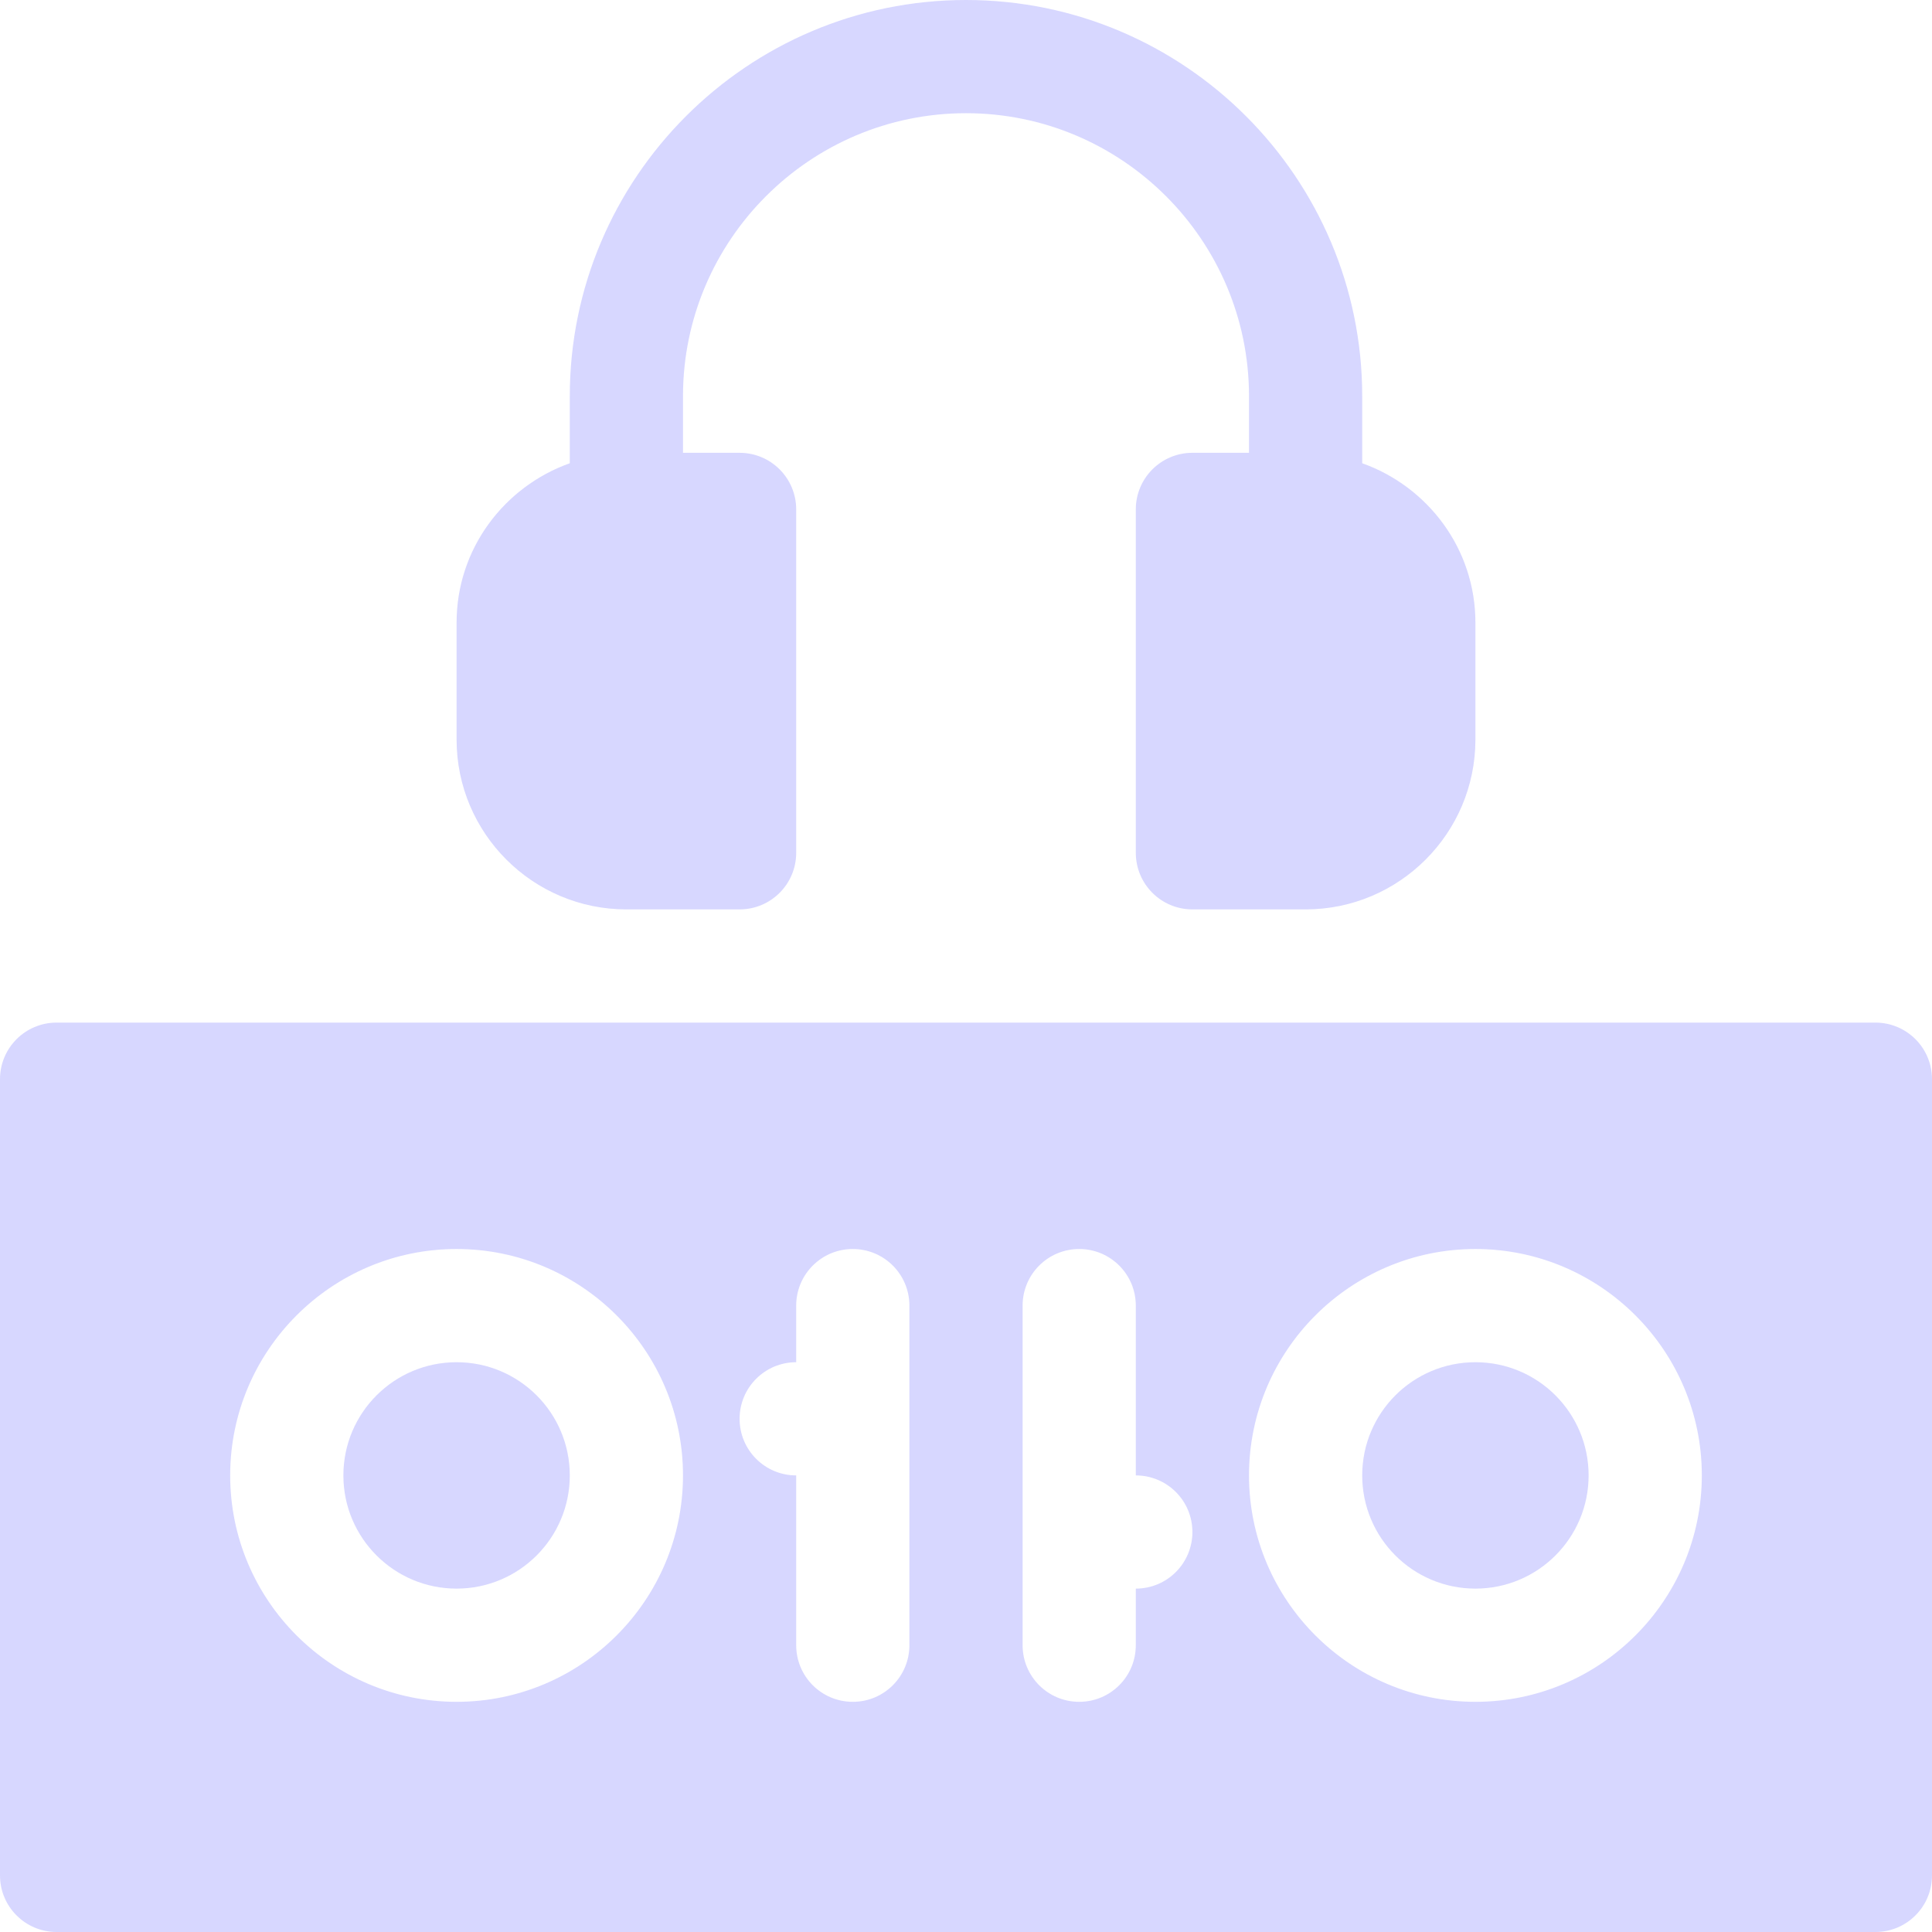 <?xml version="1.0"?>
<svg xmlns="http://www.w3.org/2000/svg" id="Capa_1" enable-background="new 0 0 512 512" height="512px" viewBox="0 0 512 512" width="512px"><g><g><circle cx="391" cy="391" r="30" data-original="#000000" class="active-path" data-old_color="#000000" fill="#D7D7FF"/><path d="m15 512h482c8.291 0 15-6.709 15-15v-211c0-8.291-6.709-15-15-15h-482c-8.291 0-15 6.709-15 15v211c0 8.291 6.709 15 15 15zm376-181c33.091 0 60 26.909 60 60s-26.909 60-60 60-60-26.909-60-60 26.909-60 60-60zm-120 15c0-8.291 6.709-15 15-15s15 6.709 15 15v45c8.291 0 15 6.709 15 15s-6.709 15-15 15v15c0 8.291-6.709 15-15 15s-15-6.709-15-15zm-60 15v-15c0-8.291 6.709-15 15-15s15 6.709 15 15v90c0 8.291-6.709 15-15 15s-15-6.709-15-15v-45c-8.291 0-15-6.709-15-15s6.709-15 15-15zm-90-30c33.091 0 60 26.909 60 60s-26.909 60-60 60-60-26.909-60-60 26.909-60 60-60z" data-original="#000000" class="active-path" data-old_color="#000000" fill="#D7D7FF"/><circle cx="121" cy="391" r="30" data-original="#000000" class="active-path" data-old_color="#000000" fill="#D7D7FF"/><path d="m166 241h30c8.291 0 15-6.709 15-15v-91c0-8.291-6.709-15-15-15h-15v-15c0-41.353 33.647-75 75-75s75 33.647 75 75v15h-15c-8.291 0-15 6.709-15 15v91c0 8.291 6.709 15 15 15h30c24.814 0 45-20.186 45-45v-31c0-19.53-12.578-36.024-30-42.237v-17.763c0-57.891-47.109-105-105-105s-105 47.109-105 105v17.763c-17.422 6.213-30 22.707-30 42.237v31c0 24.814 20.186 45 45 45z" data-original="#000000" class="active-path" data-old_color="#000000" fill="#D7D7FF"/></g></g> </svg>
